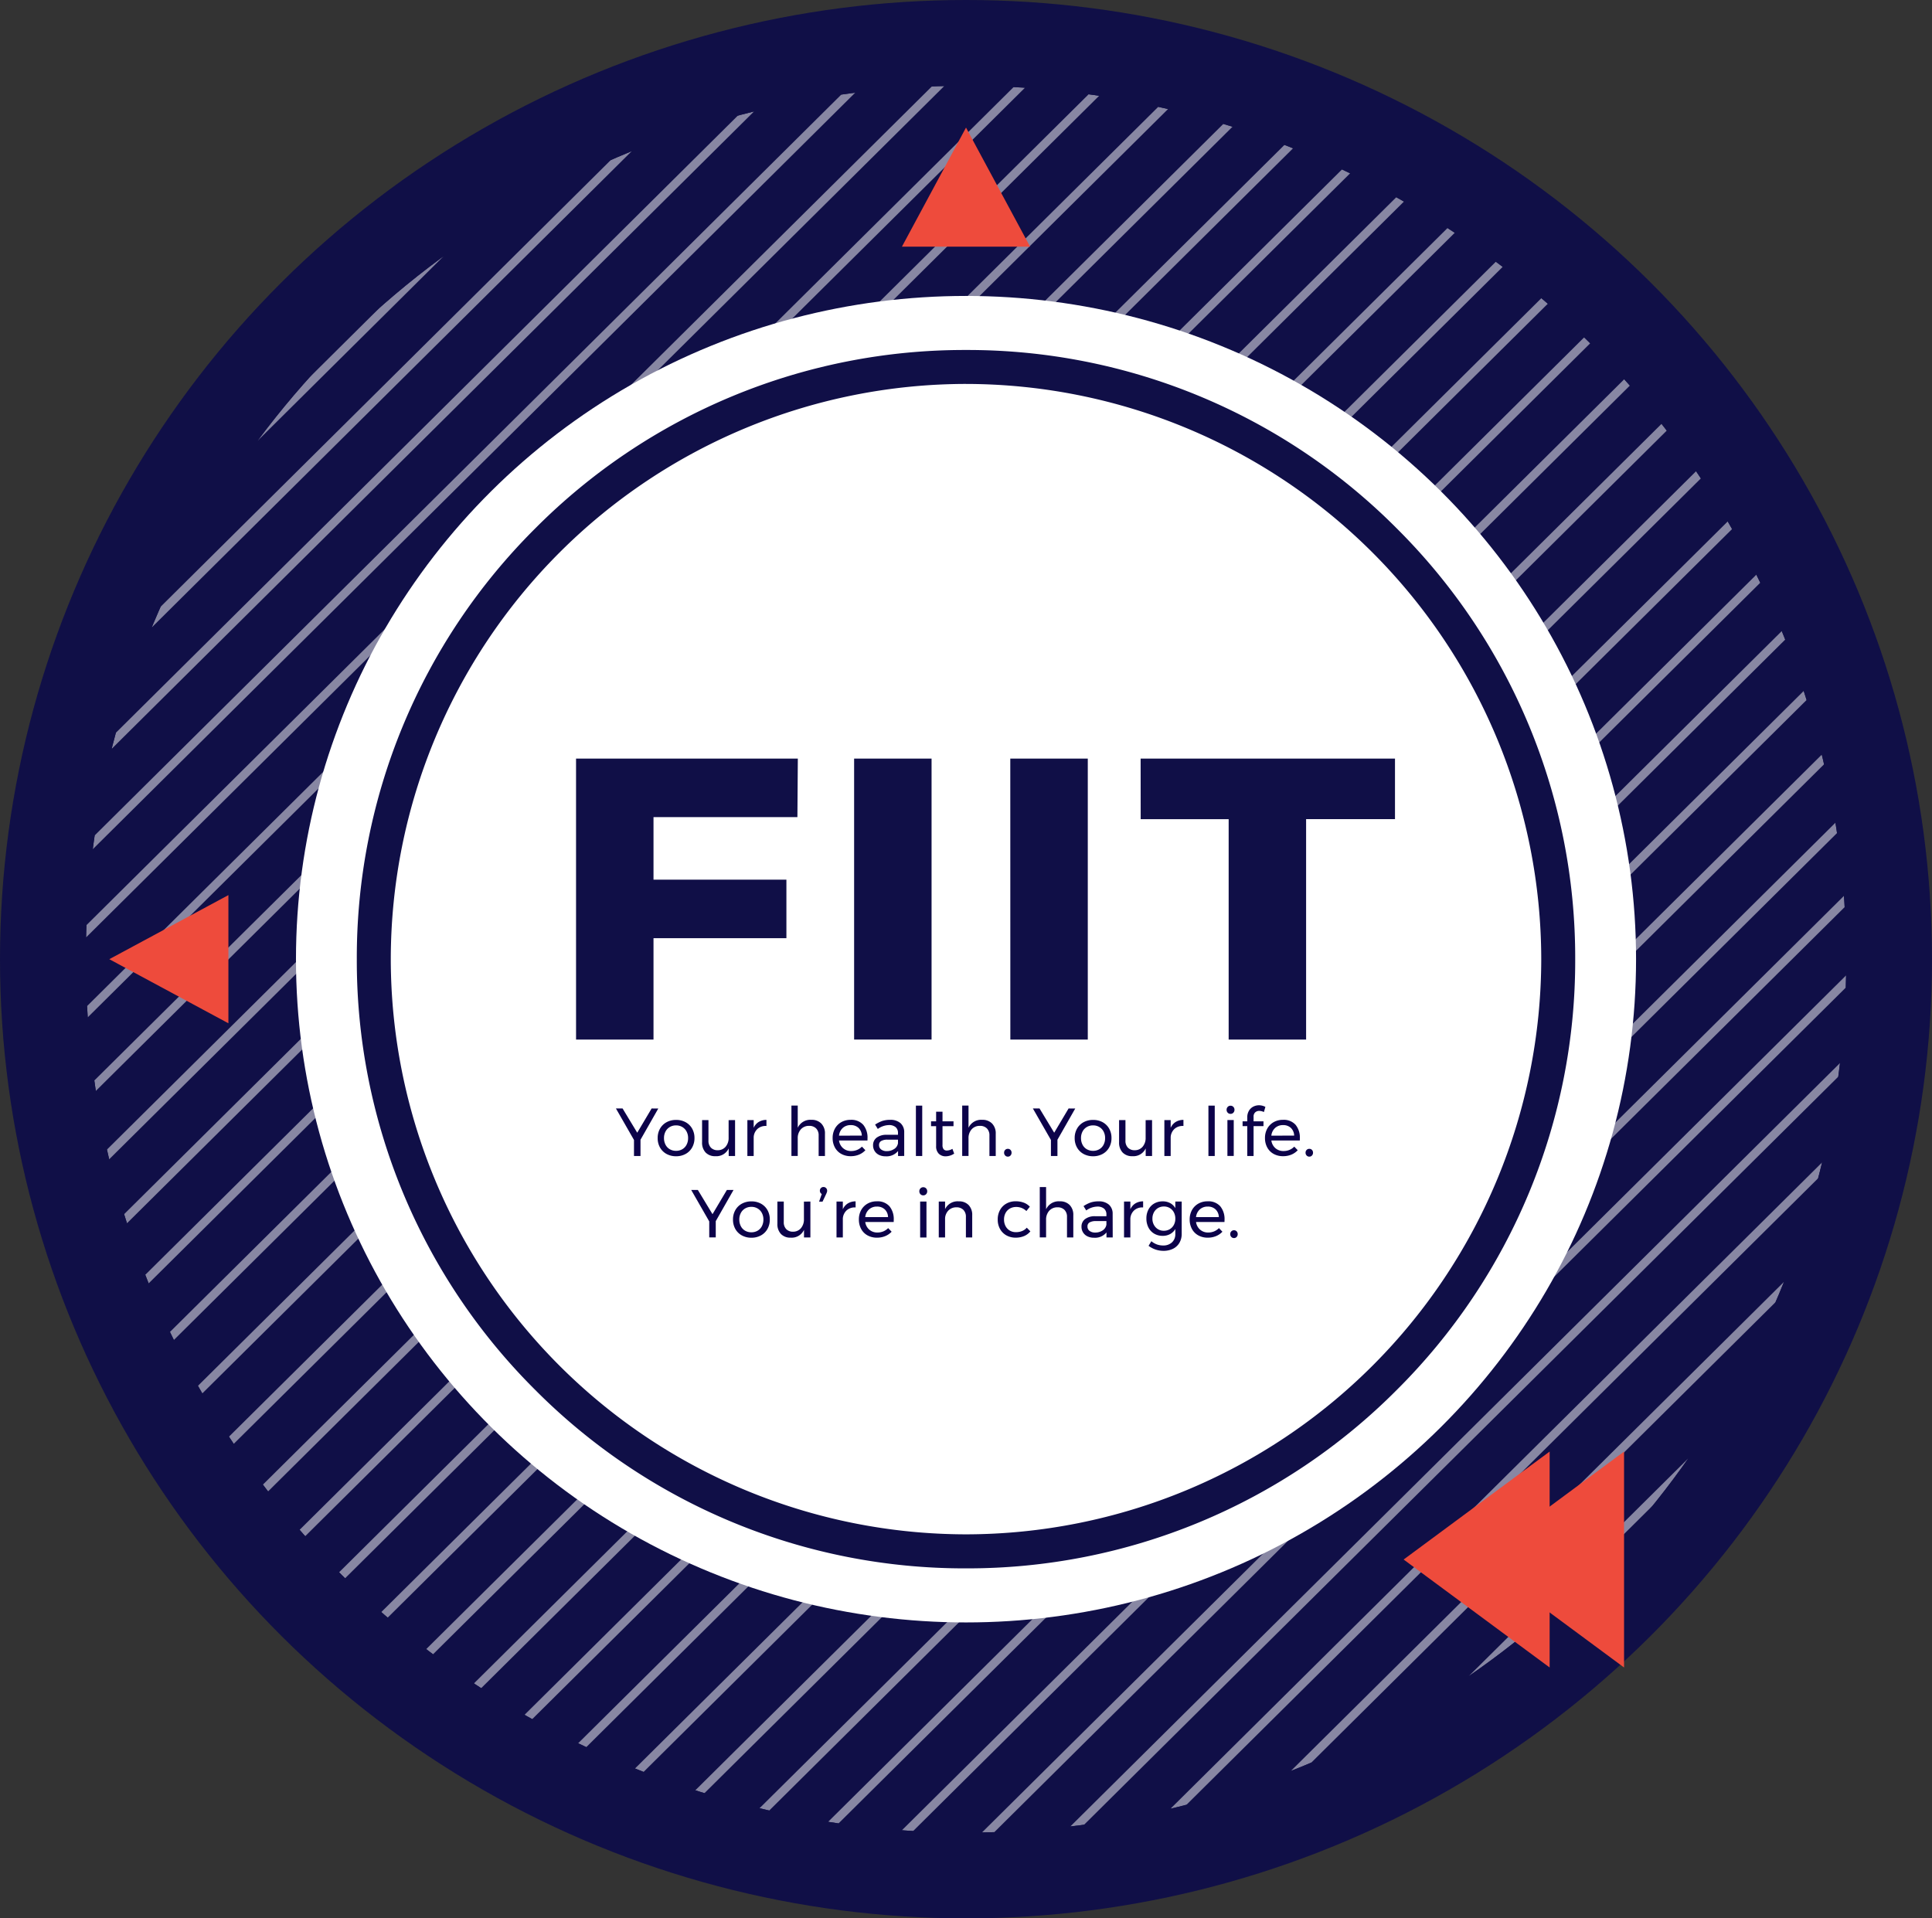 <svg xmlns="http://www.w3.org/2000/svg" xmlns:xlink="http://www.w3.org/1999/xlink" width="142.742" height="141.742" viewBox="0 0 142.742 141.742"><rect x="0" y="0" width="142.742" height="141.742" fill="#333333" stroke="none"/><defs><style>.a{fill:none;}.b{fill:#100f47;}.c{clip-path:url(#a);}.d{opacity:0.5;}.e{fill:#fff;}.f{fill:#ee4b3c;}.g{fill:#0c024a;}</style><clipPath id="a"><ellipse class="a" cx="65.034" cy="64.534" rx="65.034" ry="64.534"/></clipPath></defs><g transform="translate(741.133 101.406)"><g transform="translate(-741.133 -101.406)"><g transform="translate(0 0)"><ellipse class="b" cx="71.371" cy="70.871" rx="71.371" ry="70.871"/></g></g><g transform="translate(-734.795 -95.069)"><g transform="translate(0 0)"><g class="c"><g class="d" transform="translate(-45.737 -46.184)"><g transform="translate(0 0)"><path class="e" d="M0,0,158.183.61l0,.624L0,.624Z" transform="translate(0 111.421) rotate(-45)"/></g><g transform="translate(3.039 3.016)"><path class="e" d="M0,0,158.183.61l0,.624L0,.624Z" transform="translate(0 111.421) rotate(-45)"/></g><g transform="translate(6.079 6.032)"><path class="e" d="M0,0,158.183.61l0,.624L0,.624Z" transform="translate(0 111.421) rotate(-45)"/></g><g transform="translate(9.118 9.048)"><path class="e" d="M0,0,158.183.61l0,.624L0,.624Z" transform="translate(0 111.421) rotate(-45)"/></g><g transform="translate(12.157 12.064)"><path class="e" d="M0,0,158.183.61l0,.624L0,.624Z" transform="translate(0 111.421) rotate(-45)"/></g><g transform="translate(15.196 15.08)"><path class="e" d="M0,0,158.183.61l0,.624L0,.624Z" transform="translate(0 111.421) rotate(-45)"/></g><g transform="translate(18.236 18.095)"><path class="e" d="M0,0,158.183.61l0,.624L0,.624Z" transform="translate(0 111.421) rotate(-45)"/></g><g transform="translate(21.269 21.117)"><path class="e" d="M0,0,158.183.61l0,.624L0,.624Z" transform="translate(0 111.409) rotate(-44.994)"/></g><g transform="translate(24.303 24.139)"><path class="e" d="M0,0,158.183.61l0,.625L0,.625Z" transform="translate(0 111.398) rotate(-44.988)"/></g><g transform="translate(27.342 27.155)"><path class="e" d="M0,0,158.183.61l0,.625L0,.625Z" transform="translate(0 111.398) rotate(-44.988)"/></g><g transform="translate(30.381 30.17)"><path class="e" d="M0,0,158.183.61l0,.625L0,.625Z" transform="translate(0 111.398) rotate(-44.988)"/></g><g transform="translate(33.421 33.186)"><path class="e" d="M0,0,158.183.61l0,.625L0,.625Z" transform="translate(0 111.398) rotate(-44.988)"/></g><g transform="translate(36.46 36.202)"><path class="e" d="M0,0,158.183.61l0,.625L0,.625Z" transform="translate(0 111.398) rotate(-44.988)"/></g><g transform="translate(39.499 39.218)"><path class="e" d="M0,0,158.183.61l0,.625L0,.625Z" transform="translate(0 111.398) rotate(-44.988)"/></g><g transform="translate(42.539 42.234)"><path class="e" d="M0,0,158.183.61l0,.625L0,.625Z" transform="translate(0 111.398) rotate(-44.988)"/></g><g transform="translate(45.578 45.25)"><path class="e" d="M0,0,158.183.61l0,.625L0,.625Z" transform="translate(0 111.398) rotate(-44.988)"/></g><g transform="translate(48.617 48.266)"><path class="e" d="M0,0,158.183.61l0,.625L0,.625Z" transform="translate(0 111.398) rotate(-44.988)"/></g><g transform="translate(51.656 51.282)"><path class="e" d="M0,0,158.183.61l0,.625L0,.625Z" transform="translate(0 111.398) rotate(-44.988)"/></g><g transform="translate(54.696 54.298)"><path class="e" d="M0,0,158.183.61l0,.625L0,.625Z" transform="translate(0 111.398) rotate(-44.988)"/></g><g transform="translate(57.735 57.314)"><path class="e" d="M0,0,158.183.61l0,.625L0,.625Z" transform="translate(0 111.398) rotate(-44.988)"/></g><g transform="translate(60.774 60.33)"><path class="e" d="M0,0,158.183.61l0,.625L0,.625Z" transform="translate(0 111.398) rotate(-44.988)"/></g><g transform="translate(63.814 63.346)"><path class="e" d="M0,0,158.183.61l0,.625L0,.625Z" transform="translate(0 111.398) rotate(-44.988)"/></g><g transform="translate(66.853 66.361)"><path class="e" d="M0,0,158.183.61l0,.625L0,.625Z" transform="translate(0 111.398) rotate(-44.988)"/></g><g transform="translate(69.892 69.377)"><path class="e" d="M0,0,158.183.61l0,.625L0,.625Z" transform="translate(0 111.398) rotate(-44.988)"/></g><g transform="translate(72.931 72.393)"><path class="e" d="M0,0,158.183.61l0,.625L0,.625Z" transform="translate(0 111.398) rotate(-44.988)"/></g><g transform="translate(75.971 75.409)"><path class="e" d="M0,0,158.183.61l0,.625L0,.625Z" transform="translate(0 111.398) rotate(-44.988)"/></g><g transform="translate(79.01 78.425)"><path class="e" d="M0,0,158.183.61l0,.625L0,.625Z" transform="translate(0 111.398) rotate(-44.988)"/></g><g transform="translate(82.049 81.441)"><path class="e" d="M0,0,158.183.61l0,.625L0,.625Z" transform="translate(0 111.398) rotate(-44.988)"/></g><g transform="translate(85.088 84.457)"><path class="e" d="M0,0,158.183.61l0,.625L0,.625Z" transform="translate(0 111.398) rotate(-44.988)"/></g><g transform="translate(88.128 87.473)"><path class="e" d="M0,0,158.183.61l0,.625L0,.625Z" transform="translate(0 111.398) rotate(-44.988)"/></g><g transform="translate(91.167 90.489)"><path class="e" d="M0,0,158.183.61l0,.625L0,.625Z" transform="translate(0 111.398) rotate(-44.988)"/></g><g transform="translate(94.206 93.505)"><path class="e" d="M0,0,158.183.61l0,.625L0,.625Z" transform="translate(0 111.398) rotate(-44.988)"/></g><g transform="translate(97.246 96.521)"><path class="e" d="M0,0,158.183.61l0,.625L0,.625Z" transform="translate(0 111.398) rotate(-44.988)"/></g><g transform="translate(100.285 99.537)"><path class="e" d="M0,0,158.183.61l0,.625L0,.625Z" transform="translate(0 111.398) rotate(-44.988)"/></g><g transform="translate(103.324 102.553)"><path class="e" d="M0,0,158.183.61l0,.625L0,.625Z" transform="translate(0 111.398) rotate(-44.988)"/></g><g transform="translate(106.363 105.568)"><path class="e" d="M0,0,158.183.61l0,.625L0,.625Z" transform="translate(0 111.398) rotate(-44.988)"/></g><g transform="translate(109.403 108.584)"><path class="e" d="M0,0,158.183.61l0,.625L0,.625Z" transform="translate(0 111.398) rotate(-44.988)"/></g></g></g></g><g transform="translate(15.529 15.529)"><g transform="translate(0 0)"><ellipse class="e" cx="49.505" cy="49.005" rx="49.505" ry="49.005"/></g></g><g transform="translate(20.023 19.523)"><g transform="translate(0 0)"><path class="b" d="M-554.362,130.374a44.717,44.717,0,0,1-31.827-13.183,44.716,44.716,0,0,1-13.183-31.827A44.716,44.716,0,0,1-586.19,53.536a44.716,44.716,0,0,1,31.827-13.184,44.715,44.715,0,0,1,31.827,13.184,44.716,44.716,0,0,1,13.183,31.827,44.716,44.716,0,0,1-13.183,31.827A44.716,44.716,0,0,1-554.362,130.374Zm0-87.514a42.551,42.551,0,0,0-42.5,42.5,42.551,42.551,0,0,0,42.5,42.5,42.551,42.551,0,0,0,42.5-42.5A42.551,42.551,0,0,0-554.362,42.861Z" transform="translate(599.373 -40.353)"/></g></g><g transform="translate(36.222 49.716)"><path class="b" d="M-512.261,202.5h16.386l-.031,4.324h-10.632v4.62h9.819v4.324h-9.819v7.492h-5.722Z" transform="translate(512.261 -202.503)"/><g transform="translate(20.545)"><path class="b" d="M-401.777,202.5h5.722v20.759h-5.722Z" transform="translate(401.777 -202.503)"/></g><g transform="translate(32.083)"><path class="b" d="M-339.726,202.5H-334v20.759h-5.722Z" transform="translate(339.726 -202.503)"/></g><g transform="translate(41.713)"><path class="b" d="M-287.935,202.5h18.793v4.472h-6.567v16.287h-5.722V206.975h-6.5Z" transform="translate(287.935 -202.503)"/></g></g><g transform="translate(60.298 3.089)"><path class="f" d="M-382.783-41.911l4.736-8.8,4.736,8.8Z" transform="translate(382.783 50.712)"/></g><g transform="translate(1.736 59.798)"><path class="f" d="M-688.918,266.415l-8.8-4.736,8.8-4.736Z" transform="translate(697.719 -256.943)"/></g><g transform="translate(97.367 100.913)"><g transform="translate(0 0)"><path class="f" d="M-172.647,496.695l-10.787-7.977,10.787-7.977Z" transform="translate(183.434 -480.74)"/></g></g><g transform="translate(102.865 100.913)"><g transform="translate(0 0)"><path class="f" d="M-143.081,496.695l-10.787-7.977,10.787-7.977Z" transform="translate(153.868 -480.74)"/></g></g></g><g transform="translate(-695.631 -19.745)"><g transform="translate(0 0.241)"><path class="g" d="M-493.3,342.4l-1.314,2.307v1.2h-.481v-1.184l-1.334-2.327h.491l1.083,1.791,1.063-1.791Z" transform="translate(496.434 -342.397)"/></g><g transform="translate(3.084 1.083)"><path class="g" d="M-477.779,347.1a1.226,1.226,0,0,1,.482.474,1.377,1.377,0,0,1,.173.695,1.39,1.39,0,0,1-.173.7,1.222,1.222,0,0,1-.482.477,1.432,1.432,0,0,1-.7.171,1.443,1.443,0,0,1-.71-.171,1.227,1.227,0,0,1-.481-.474,1.388,1.388,0,0,1-.173-.7,1.378,1.378,0,0,1,.173-.695,1.226,1.226,0,0,1,.481-.474,1.444,1.444,0,0,1,.71-.171A1.432,1.432,0,0,1-477.779,347.1Zm-1.168.356a.83.83,0,0,0-.316.333,1.02,1.02,0,0,0-.113.484,1.044,1.044,0,0,0,.113.491.81.81,0,0,0,.316.334.907.907,0,0,0,.464.118.9.9,0,0,0,.459-.118.81.81,0,0,0,.316-.334,1.042,1.042,0,0,0,.113-.491,1.018,1.018,0,0,0-.113-.484.83.83,0,0,0-.316-.333.882.882,0,0,0-.459-.12A.892.892,0,0,0-478.948,347.456Z" transform="translate(479.848 -346.929)"/></g><g transform="translate(6.369 1.098)"><path class="g" d="M-459.743,347.009v2.653h-.471V349.1a1,1,0,0,1-.983.577.951.951,0,0,1-.722-.273,1.049,1.049,0,0,1-.261-.755v-1.64h.471v1.515a.72.72,0,0,0,.183.524.671.671,0,0,0,.5.188.746.746,0,0,0,.589-.263.986.986,0,0,0,.218-.66v-1.3Z" transform="translate(462.181 -347.009)"/></g><g transform="translate(9.715 1.083)"><path class="g" d="M-443.353,347.082a1.1,1.1,0,0,1,.572-.153v.451a.892.892,0,0,0-.657.211.892.892,0,0,0-.286.607v1.4h-.466v-2.653h.466v.572A.96.96,0,0,1-443.353,347.082Z" transform="translate(444.191 -346.929)"/></g><g transform="translate(12.97 0.03)"><path class="g" d="M-424.474,342.591a1.037,1.037,0,0,1,.266.755v1.64h-.466v-1.515a.708.708,0,0,0-.188-.524.7.7,0,0,0-.519-.188.79.79,0,0,0-.612.261.964.964,0,0,0-.226.662v1.3h-.466v-3.722h.466v1.64a1.026,1.026,0,0,1,1.013-.587A.974.974,0,0,1-424.474,342.591Z" transform="translate(426.686 -341.264)"/></g><g transform="translate(16.019 1.083)"><path class="g" d="M-408.031,347.292a1.491,1.491,0,0,1,.316,1.011c0,.067,0,.117-.005.15h-2.1a.9.9,0,0,0,.3.567.883.883,0,0,0,.6.211,1.12,1.12,0,0,0,.439-.085,1.056,1.056,0,0,0,.353-.241l.256.266a1.339,1.339,0,0,1-.472.326,1.573,1.573,0,0,1-.612.115,1.408,1.408,0,0,1-.695-.168,1.181,1.181,0,0,1-.472-.474,1.425,1.425,0,0,1-.168-.7,1.411,1.411,0,0,1,.168-.695,1.225,1.225,0,0,1,.469-.476,1.354,1.354,0,0,1,.687-.173A1.169,1.169,0,0,1-408.031,347.292Zm-.105.8a.811.811,0,0,0-.241-.569.814.814,0,0,0-.582-.208.839.839,0,0,0-.584.211.882.882,0,0,0-.278.567Z" transform="translate(410.288 -346.929)"/></g><g transform="translate(19.003 1.083)"><path class="g" d="M-392.394,349.6v-.371a1.089,1.089,0,0,1-.928.391,1.056,1.056,0,0,1-.484-.105.774.774,0,0,1-.321-.291.786.786,0,0,1-.113-.416.681.681,0,0,1,.263-.564,1.18,1.18,0,0,1,.735-.213h.843V347.9a.549.549,0,0,0-.173-.434.74.74,0,0,0-.5-.153,1.444,1.444,0,0,0-.818.286l-.2-.321a2.441,2.441,0,0,1,.529-.269,1.8,1.8,0,0,1,.579-.083,1.109,1.109,0,0,1,.767.243.882.882,0,0,1,.276.679l0,1.746Zm-.278-.524a.623.623,0,0,0,.273-.419v-.266h-.777a.908.908,0,0,0-.469.1.328.328,0,0,0-.153.3.39.39,0,0,0,.155.326.662.662,0,0,0,.416.121A.95.95,0,0,0-392.672,349.073Z" transform="translate(394.24 -346.929)"/></g><g transform="translate(22.168 0.03)"><path class="g" d="M-377.221,341.264h.467v3.722h-.467Z" transform="translate(377.221 -341.264)"/></g><g transform="translate(23.291 0.476)"><path class="g" d="M-369.474,346.764a1.143,1.143,0,0,1-.622.2.707.707,0,0,1-.512-.188.755.755,0,0,1-.2-.569v-1.47h-.376v-.356h.376v-.712h.471v.712h.813v.356h-.813v1.384a.49.49,0,0,0,.08.316.3.3,0,0,0,.241.1.842.842,0,0,0,.411-.125Z" transform="translate(371.179 -343.665)"/></g><g transform="translate(25.588 0.03)"><path class="g" d="M-356.614,342.591a1.037,1.037,0,0,1,.266.755v1.64h-.466v-1.515a.708.708,0,0,0-.188-.524.7.7,0,0,0-.519-.188.789.789,0,0,0-.612.261.964.964,0,0,0-.226.662v1.3h-.467v-3.722h.467v1.64a1.026,1.026,0,0,1,1.013-.587A.973.973,0,0,1-356.614,342.591Z" transform="translate(358.826 -341.264)"/></g><g transform="translate(28.688 3.22)"><path class="g" d="M-341.689,358.5a.283.283,0,0,1,.078.206.292.292,0,0,1-.078.208.255.255,0,0,1-.193.083.262.262,0,0,1-.2-.083.287.287,0,0,1-.08-.208.279.279,0,0,1,.08-.206.267.267,0,0,1,.2-.08A.259.259,0,0,1-341.689,358.5Z" transform="translate(342.158 -358.418)"/></g><g transform="translate(30.809 0.241)"><path class="g" d="M-327.619,342.4l-1.314,2.307v1.2h-.481v-1.184l-1.334-2.327h.492l1.083,1.791,1.063-1.791Z" transform="translate(330.749 -342.397)"/></g><g transform="translate(33.894 1.083)"><path class="g" d="M-312.092,347.1a1.227,1.227,0,0,1,.482.474,1.379,1.379,0,0,1,.173.695,1.391,1.391,0,0,1-.173.7,1.224,1.224,0,0,1-.482.477,1.432,1.432,0,0,1-.7.171,1.444,1.444,0,0,1-.71-.171,1.227,1.227,0,0,1-.481-.474,1.386,1.386,0,0,1-.173-.7,1.376,1.376,0,0,1,.173-.695,1.226,1.226,0,0,1,.481-.474,1.444,1.444,0,0,1,.71-.171A1.433,1.433,0,0,1-312.092,347.1Zm-1.168.356a.83.83,0,0,0-.316.333,1.018,1.018,0,0,0-.113.484,1.042,1.042,0,0,0,.113.491.81.81,0,0,0,.316.334.906.906,0,0,0,.464.118.9.9,0,0,0,.459-.118.812.812,0,0,0,.316-.334,1.045,1.045,0,0,0,.113-.491,1.02,1.02,0,0,0-.113-.484.832.832,0,0,0-.316-.333.882.882,0,0,0-.459-.12A.891.891,0,0,0-313.261,347.456Z" transform="translate(314.161 -346.929)"/></g><g transform="translate(37.179 1.098)"><path class="g" d="M-294.058,347.009v2.653h-.471V349.1a1,1,0,0,1-.983.577.952.952,0,0,1-.722-.273,1.05,1.05,0,0,1-.261-.755v-1.64h.471v1.515a.72.72,0,0,0,.183.524.671.671,0,0,0,.5.188.746.746,0,0,0,.59-.263.986.986,0,0,0,.218-.66v-1.3Z" transform="translate(296.495 -347.009)"/></g><g transform="translate(40.524 1.083)"><path class="g" d="M-277.668,347.082a1.1,1.1,0,0,1,.572-.153v.451a.893.893,0,0,0-.657.211.893.893,0,0,0-.286.607v1.4h-.466v-2.653h.466v.572A.962.962,0,0,1-277.668,347.082Z" transform="translate(278.506 -346.929)"/></g><g transform="translate(43.779 0.03)"><path class="g" d="M-261,341.264h.467v3.722H-261Z" transform="translate(261.001 -341.264)"/></g><g transform="translate(45.123 0.04)"><path class="g" d="M-253.273,341.4a.3.3,0,0,1,.083.216.3.3,0,0,1-.083.216.277.277,0,0,1-.208.085.277.277,0,0,1-.208-.085.3.3,0,0,1-.083-.216.3.3,0,0,1,.083-.216.277.277,0,0,1,.208-.085A.278.278,0,0,1-253.273,341.4Zm-.439.973h.467v2.653h-.467Z" transform="translate(253.772 -341.319)"/></g><g transform="translate(46.302)"><path class="g" d="M-246.5,341.63a.407.407,0,0,0-.12.316v.346h.732v.356h-.732v2.207h-.466v-2.207h-.346v-.356h.346v-.286a.938.938,0,0,1,.123-.494.8.8,0,0,1,.324-.306.931.931,0,0,1,.431-.1,1.032,1.032,0,0,1,.461.12l-.11.381a.8.8,0,0,0-.341-.085A.428.428,0,0,0-246.5,341.63Z" transform="translate(247.434 -341.103)"/></g><g transform="translate(47.962 1.083)"><g transform="translate(0)"><path class="g" d="M-236.25,347.292a1.491,1.491,0,0,1,.316,1.011c0,.067,0,.117-.005.15h-2.1a.905.905,0,0,0,.3.567.883.883,0,0,0,.6.211,1.12,1.12,0,0,0,.439-.085,1.056,1.056,0,0,0,.353-.241l.256.266a1.339,1.339,0,0,1-.472.326,1.573,1.573,0,0,1-.612.115,1.408,1.408,0,0,1-.695-.168,1.179,1.179,0,0,1-.472-.474,1.423,1.423,0,0,1-.168-.7,1.409,1.409,0,0,1,.168-.695,1.224,1.224,0,0,1,.469-.476,1.355,1.355,0,0,1,.687-.173A1.169,1.169,0,0,1-236.25,347.292Zm-.105.8a.812.812,0,0,0-.241-.569.814.814,0,0,0-.582-.208.839.839,0,0,0-.584.211.882.882,0,0,0-.278.567Z" transform="translate(238.507 -346.929)"/></g></g><g transform="translate(50.961 3.22)"><g transform="translate(0)"><path class="g" d="M-221.909,358.5a.284.284,0,0,1,.078.206.293.293,0,0,1-.078.208.255.255,0,0,1-.193.083.263.263,0,0,1-.2-.083.288.288,0,0,1-.08-.208.279.279,0,0,1,.08-.206.267.267,0,0,1,.2-.08A.259.259,0,0,1-221.909,358.5Z" transform="translate(222.378 -358.418)"/></g></g><g transform="translate(5.564 6.259)"><path class="g" d="M-463.381,374.763l-1.314,2.307v1.2h-.481V377.09l-1.334-2.327h.492l1.083,1.791,1.063-1.791Z" transform="translate(466.511 -374.763)"/></g><g transform="translate(8.649 7.102)"><path class="g" d="M-447.855,379.466a1.227,1.227,0,0,1,.482.474,1.378,1.378,0,0,1,.173.695,1.392,1.392,0,0,1-.173.7,1.221,1.221,0,0,1-.482.477,1.432,1.432,0,0,1-.7.171,1.443,1.443,0,0,1-.71-.171,1.225,1.225,0,0,1-.481-.474,1.389,1.389,0,0,1-.173-.7,1.379,1.379,0,0,1,.173-.695,1.227,1.227,0,0,1,.481-.474,1.444,1.444,0,0,1,.71-.171A1.433,1.433,0,0,1-447.855,379.466Zm-1.169.356a.832.832,0,0,0-.316.333,1.022,1.022,0,0,0-.113.484,1.045,1.045,0,0,0,.113.491.811.811,0,0,0,.316.334.908.908,0,0,0,.464.118.9.9,0,0,0,.459-.118.813.813,0,0,0,.316-.334,1.045,1.045,0,0,0,.113-.491,1.022,1.022,0,0,0-.113-.484.834.834,0,0,0-.316-.333.884.884,0,0,0-.459-.12A.894.894,0,0,0-449.024,379.822Z" transform="translate(449.924 -379.295)"/></g><g transform="translate(11.934 7.117)"><path class="g" d="M-429.819,379.375v2.653h-.472v-.562a1,1,0,0,1-.983.577.951.951,0,0,1-.722-.273,1.049,1.049,0,0,1-.261-.755v-1.64h.471v1.515a.72.72,0,0,0,.183.524.67.67,0,0,0,.5.188.745.745,0,0,0,.589-.263.987.987,0,0,0,.218-.66v-1.3Z" transform="translate(432.257 -379.375)"/></g><g transform="translate(15.013 6.048)"><path class="g" d="M-415.177,373.705a.267.267,0,0,1,.078.2.328.328,0,0,1-.022.115c-.015.04-.031.079-.048.115l-.271.572h-.256l.2-.567a.238.238,0,0,1-.105-.1.277.277,0,0,1-.035-.138.268.268,0,0,1,.078-.2.262.262,0,0,1,.193-.078A.261.261,0,0,1-415.177,373.705Z" transform="translate(415.696 -373.63)"/></g><g transform="translate(16.302 7.102)"><path class="g" d="M-407.928,379.448a1.1,1.1,0,0,1,.572-.153v.451a.894.894,0,0,0-.657.211.893.893,0,0,0-.286.607v1.4h-.467V379.31h.467v.572A.959.959,0,0,1-407.928,379.448Z" transform="translate(408.766 -379.295)"/></g><g transform="translate(17.957 7.102)"><path class="g" d="M-397.607,379.659a1.492,1.492,0,0,1,.316,1.011c0,.067,0,.117-.005.15h-2.1a.9.9,0,0,0,.3.567.884.884,0,0,0,.6.211,1.117,1.117,0,0,0,.439-.085,1.053,1.053,0,0,0,.354-.241l.256.266a1.34,1.34,0,0,1-.472.326,1.573,1.573,0,0,1-.612.115,1.41,1.41,0,0,1-.695-.168,1.182,1.182,0,0,1-.472-.474,1.425,1.425,0,0,1-.168-.7,1.41,1.41,0,0,1,.168-.695,1.226,1.226,0,0,1,.469-.476,1.354,1.354,0,0,1,.687-.173A1.17,1.17,0,0,1-397.607,379.659Zm-.105.8a.81.81,0,0,0-.241-.569.813.813,0,0,0-.582-.208.839.839,0,0,0-.584.211.883.883,0,0,0-.278.567Z" transform="translate(399.864 -379.295)"/></g><g transform="translate(22.421 6.059)"><path class="g" d="M-375.36,373.77a.3.3,0,0,1,.083.216.3.3,0,0,1-.083.215.277.277,0,0,1-.208.085.277.277,0,0,1-.208-.085.3.3,0,0,1-.083-.215.3.3,0,0,1,.083-.216.277.277,0,0,1,.208-.085A.278.278,0,0,1-375.36,373.77Zm-.439.973h.467V377.4h-.467Z" transform="translate(375.859 -373.685)"/></g><g transform="translate(23.855 7.102)"><path class="g" d="M-365.939,379.568a1.037,1.037,0,0,1,.266.755v1.64h-.466v-1.515a.708.708,0,0,0-.188-.524.7.7,0,0,0-.519-.188.8.8,0,0,0-.579.228.9.9,0,0,0-.253.579v1.419h-.466V379.31h.466v.562a1.024,1.024,0,0,1,1.008-.577A.974.974,0,0,1-365.939,379.568Z" transform="translate(368.146 -379.295)"/></g><g transform="translate(28.213 7.102)"><path class="g" d="M-343.344,379.711a.923.923,0,0,0-.464.115.818.818,0,0,0-.319.326,1,1,0,0,0-.115.487,1.017,1.017,0,0,0,.113.486.831.831,0,0,0,.311.329.874.874,0,0,0,.454.118,1.193,1.193,0,0,0,.461-.085.877.877,0,0,0,.341-.246l.266.271a1.172,1.172,0,0,1-.459.346,1.57,1.57,0,0,1-.629.12,1.369,1.369,0,0,1-.687-.171,1.207,1.207,0,0,1-.469-.474,1.41,1.41,0,0,1-.168-.695,1.425,1.425,0,0,1,.168-.7,1.2,1.2,0,0,1,.469-.476,1.37,1.37,0,0,1,.687-.171,1.681,1.681,0,0,1,.6.1,1.168,1.168,0,0,1,.449.3l-.256.321A1.05,1.05,0,0,0-343.344,379.711Z" transform="translate(344.708 -379.295)"/></g><g transform="translate(31.318 6.048)"><path class="g" d="M-325.8,374.957a1.037,1.037,0,0,1,.266.755v1.64H-326v-1.515a.708.708,0,0,0-.188-.524.7.7,0,0,0-.519-.188.79.79,0,0,0-.612.261.963.963,0,0,0-.226.662v1.3h-.467V373.63h.467v1.64a1.026,1.026,0,0,1,1.013-.587A.974.974,0,0,1-325.8,374.957Z" transform="translate(328.013 -373.63)"/></g><g transform="translate(34.402 7.102)"><path class="g" d="M-309.579,381.963v-.371a1.088,1.088,0,0,1-.928.391,1.057,1.057,0,0,1-.484-.105.773.773,0,0,1-.321-.291.785.785,0,0,1-.113-.416.681.681,0,0,1,.263-.564,1.18,1.18,0,0,1,.735-.213h.843v-.125a.548.548,0,0,0-.173-.434.738.738,0,0,0-.5-.153,1.443,1.443,0,0,0-.817.286l-.2-.321a2.419,2.419,0,0,1,.529-.268,1.8,1.8,0,0,1,.579-.083,1.11,1.11,0,0,1,.767.243.882.882,0,0,1,.276.679l.005,1.746Zm-.278-.524a.625.625,0,0,0,.273-.419v-.266h-.777a.906.906,0,0,0-.469.1.328.328,0,0,0-.153.3.391.391,0,0,0,.155.326.663.663,0,0,0,.416.12A.952.952,0,0,0-309.857,381.439Z" transform="translate(311.425 -379.295)"/></g><g transform="translate(37.542 7.102)"><path class="g" d="M-293.7,379.448a1.1,1.1,0,0,1,.572-.153v.451a.893.893,0,0,0-.657.211.893.893,0,0,0-.286.607v1.4h-.467V379.31h.467v.572A.959.959,0,0,1-293.7,379.448Z" transform="translate(294.541 -379.295)"/></g><g transform="translate(39.197 7.102)"><path class="g" d="M-283.032,379.31v2.383a1.293,1.293,0,0,1-.168.667,1.118,1.118,0,0,1-.474.439,1.574,1.574,0,0,1-.712.153,1.813,1.813,0,0,1-1.093-.371l.205-.341a1.419,1.419,0,0,0,.407.238,1.325,1.325,0,0,0,.461.078.922.922,0,0,0,.657-.231.807.807,0,0,0,.246-.617v-.371a.987.987,0,0,1-.381.374,1.124,1.124,0,0,1-.552.133,1.206,1.206,0,0,1-.629-.163,1.111,1.111,0,0,1-.424-.454,1.429,1.429,0,0,1-.151-.667,1.389,1.389,0,0,1,.151-.657,1.1,1.1,0,0,1,.424-.446,1.219,1.219,0,0,1,.629-.161,1.138,1.138,0,0,1,.554.13.975.975,0,0,1,.379.371v-.487Zm-.878,2.041a.807.807,0,0,0,.3-.318.965.965,0,0,0,.108-.459.975.975,0,0,0-.108-.464.808.808,0,0,0-.3-.319.825.825,0,0,0-.436-.115.838.838,0,0,0-.439.115.82.82,0,0,0-.3.319.957.957,0,0,0-.11.464.918.918,0,0,0,.241.642.8.8,0,0,0,.612.251A.826.826,0,0,0-283.91,381.351Z" transform="translate(285.64 -379.295)"/></g><g transform="translate(42.397 7.102)"><path class="g" d="M-266.176,379.659a1.491,1.491,0,0,1,.316,1.011q0,.1-.005.15h-2.1a.9.9,0,0,0,.3.567.883.883,0,0,0,.6.211,1.118,1.118,0,0,0,.439-.085,1.053,1.053,0,0,0,.353-.241l.256.266a1.338,1.338,0,0,1-.472.326,1.573,1.573,0,0,1-.612.115,1.41,1.41,0,0,1-.694-.168,1.181,1.181,0,0,1-.472-.474,1.423,1.423,0,0,1-.168-.7,1.409,1.409,0,0,1,.168-.695,1.224,1.224,0,0,1,.469-.476,1.355,1.355,0,0,1,.687-.173A1.17,1.17,0,0,1-266.176,379.659Zm-.105.8a.811.811,0,0,0-.241-.569.813.813,0,0,0-.582-.208.839.839,0,0,0-.584.211.883.883,0,0,0-.278.567Z" transform="translate(268.433 -379.295)"/></g><g transform="translate(45.396 9.238)"><path class="g" d="M-251.835,390.864a.284.284,0,0,1,.078.206.293.293,0,0,1-.078.208.254.254,0,0,1-.193.083.262.262,0,0,1-.2-.083.287.287,0,0,1-.08-.208.279.279,0,0,1,.08-.206.267.267,0,0,1,.2-.08A.259.259,0,0,1-251.835,390.864Z" transform="translate(252.304 -390.784)"/></g></g></g></svg>